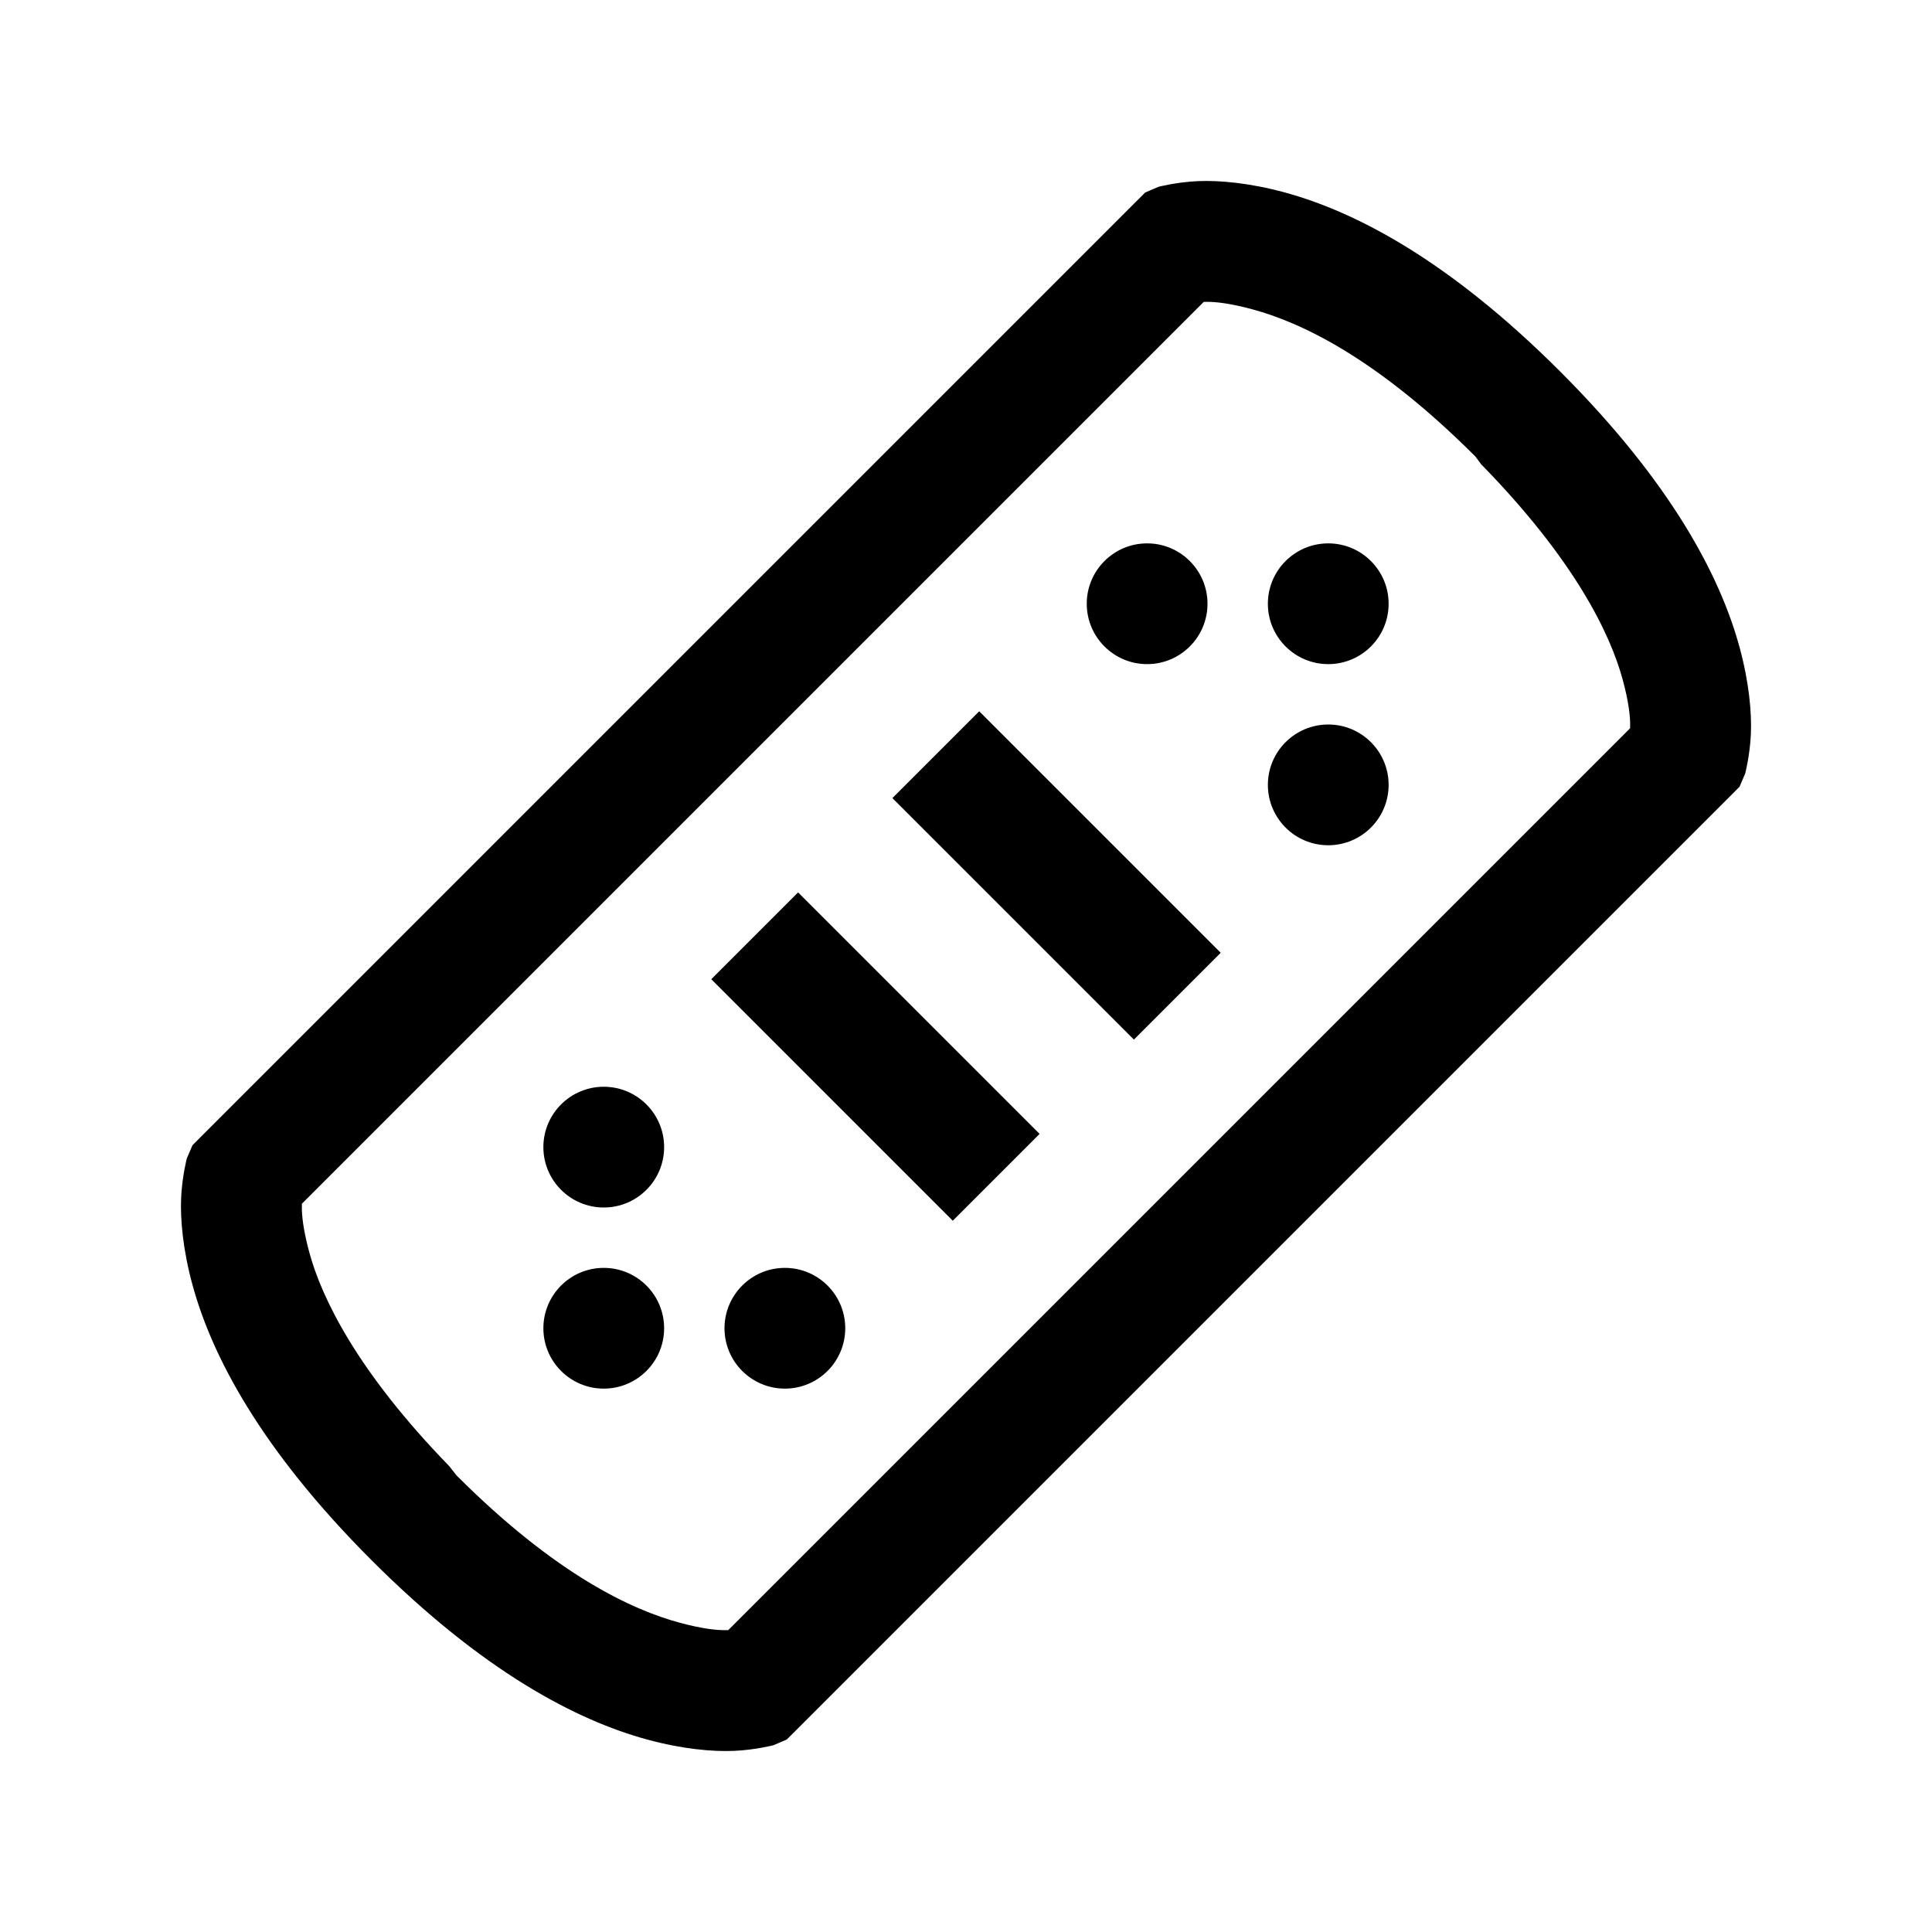 <?xml version="1.0" encoding="utf-8"?>
<svg xmlns="http://www.w3.org/2000/svg" viewBox="0 0 32 32" fill="#000000"><path style="text-indent:0;text-align:start;line-height:normal;text-transform:none;block-progression:tb;-inkscape-font-specification:Bitstream Vera Sans" d="M 19.844 3 C 19.491 3.015 19.188 3.094 19.188 3.094 L 18.969 3.188 L 18.812 3.344 L 3.344 18.812 L 3.188 18.969 L 3.094 19.188 C 3.094 19.188 3.015 19.491 3 19.844 C 2.985 20.197 3.029 20.699 3.188 21.281 C 3.505 22.445 4.306 23.993 6.156 25.844 C 8.007 27.695 9.555 28.495 10.719 28.812 C 11.301 28.971 11.803 29.015 12.156 29 C 12.509 28.985 12.812 28.906 12.812 28.906 L 13.031 28.812 L 13.188 28.656 L 28.656 13.188 L 28.812 13.031 L 28.906 12.812 C 28.906 12.812 28.985 12.509 29 12.156 C 29.015 11.803 28.971 11.301 28.812 10.719 C 28.495 9.555 27.694 8.007 25.844 6.156 C 23.993 4.305 22.445 3.505 21.281 3.188 C 20.699 3.029 20.197 2.985 19.844 3 z M 19.938 5 L 19.969 5 C 20.123 4.995 20.38 5.024 20.75 5.125 C 21.518 5.334 22.776 5.9 24.438 7.562 L 24.531 7.688 C 26.089 9.281 26.671 10.503 26.875 11.25 C 26.976 11.62 27.005 11.877 27 12.031 C 27 12.037 27 12.057 27 12.062 L 12.062 27 C 12.057 27 12.037 27 12.031 27 C 11.877 27.005 11.62 26.976 11.25 26.875 C 10.482 26.666 9.224 26.1 7.562 24.438 L 7.438 24.281 C 5.908 22.707 5.327 21.491 5.125 20.75 C 5.024 20.38 4.995 20.123 5 19.969 C 5 19.963 5 19.943 5 19.938 L 19.938 5 z M 19 9 C 18.448 9 18 9.448 18 10 C 18 10.552 18.448 11 19 11 C 19.552 11 20 10.552 20 10 C 20 9.448 19.552 9 19 9 z M 22 9 C 21.448 9 21 9.448 21 10 C 21 10.552 21.448 11 22 11 C 22.552 11 23 10.552 23 10 C 23 9.448 22.552 9 22 9 z M 16.219 11.781 L 14.781 13.219 L 18.781 17.219 L 20.219 15.781 L 16.219 11.781 z M 22 12 C 21.448 12 21 12.448 21 13 C 21 13.552 21.448 14 22 14 C 22.552 14 23 13.552 23 13 C 23 12.448 22.552 12 22 12 z M 13.219 14.781 L 11.781 16.219 L 15.781 20.219 L 17.219 18.781 L 13.219 14.781 z M 10 18 C 9.448 18 9 18.448 9 19 C 9 19.552 9.448 20 10 20 C 10.552 20 11 19.552 11 19 C 11 18.448 10.552 18 10 18 z M 10 21 C 9.448 21 9 21.448 9 22 C 9 22.552 9.448 23 10 23 C 10.552 23 11 22.552 11 22 C 11 21.448 10.552 21 10 21 z M 13 21 C 12.448 21 12 21.448 12 22 C 12 22.552 12.448 23 13 23 C 13.552 23 14 22.552 14 22 C 14 21.448 13.552 21 13 21 z" fill="#000000"/></svg>
